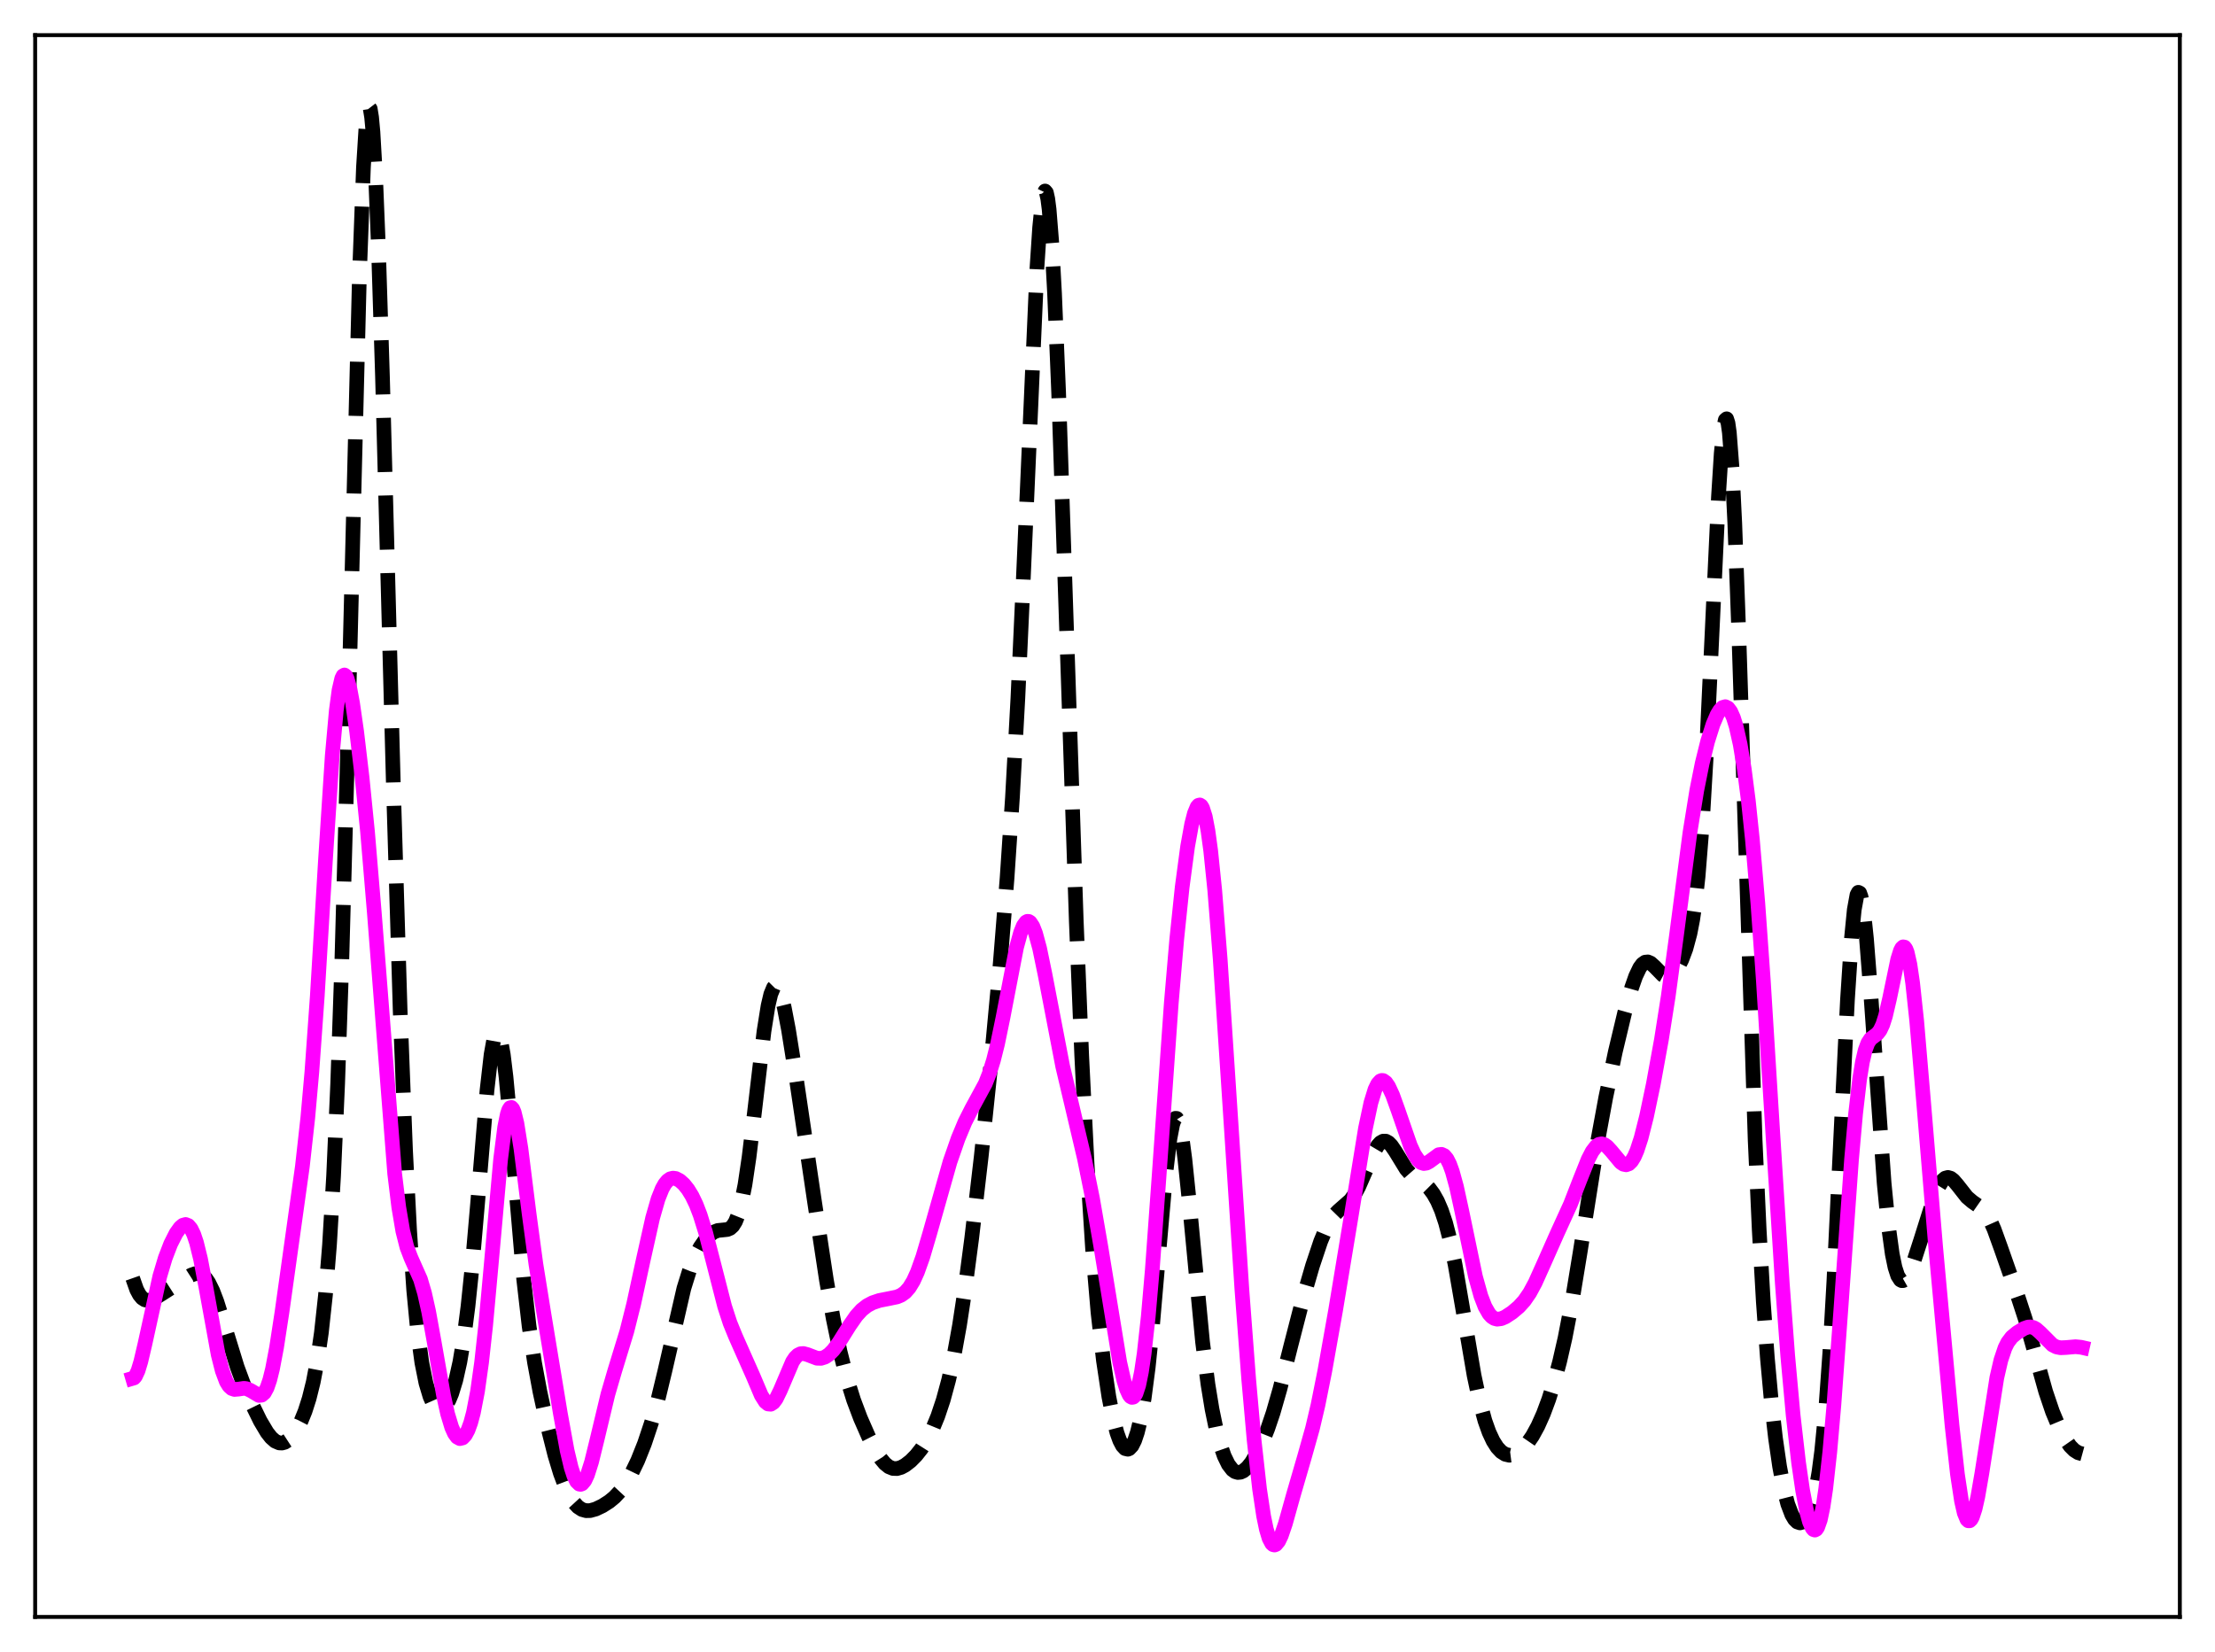 <?xml version="1.0" encoding="utf-8" standalone="no"?>
<!DOCTYPE svg PUBLIC "-//W3C//DTD SVG 1.1//EN"
  "http://www.w3.org/Graphics/SVG/1.1/DTD/svg11.dtd">
<svg xmlns:xlink="http://www.w3.org/1999/xlink" width="453.6pt" height="338.4pt" viewBox="0 0 453.6 338.4" xmlns="http://www.w3.org/2000/svg" version="1.1">
 <defs>
  <style type="text/css">*{stroke-linejoin: round; stroke-linecap: butt}</style>
 </defs>
 <g id="figure_1">
  <g id="patch_1">
   <path d="M 0 338.4 
L 453.6 338.4 
L 453.6 0 
L 0 0 
z
" style="fill: #ffffff"/>
  </g>
  <g id="axes_1">
   <g id="patch_2">
    <path d="M 7.2 331.2 
L 446.4 331.2 
L 446.4 7.2 
L 7.2 7.2 
z
" style="fill: #ffffff"/>
   </g>
   <g id="matplotlib.axis_1"/>
   <g id="matplotlib.axis_2"/>
   <g id="line2d_1">
    <path d="M 27.164 261.812 
L 27.998 264.177 
L 28.554 265.216 
L 29.11 265.887 
L 29.666 266.25 
L 30.222 266.367 
L 30.778 266.297 
L 31.612 265.96 
L 33.281 264.932 
L 39.12 261.188 
L 39.954 260.898 
L 40.51 260.864 
L 41.066 260.999 
L 41.622 261.338 
L 42.178 261.906 
L 42.734 262.719 
L 43.568 264.4 
L 44.402 266.582 
L 45.793 270.984 
L 48.573 280.005 
L 49.963 283.763 
L 51.632 287.659 
L 53.3 291.069 
L 54.69 293.406 
L 55.524 294.467 
L 56.358 295.199 
L 57.193 295.559 
L 57.749 295.583 
L 58.305 295.433 
L 59.139 294.893 
L 59.973 293.992 
L 60.807 292.739 
L 61.641 291.118 
L 62.475 289.065 
L 63.309 286.457 
L 64.144 283.103 
L 64.978 278.738 
L 65.812 272.991 
L 66.646 265.323 
L 67.48 254.953 
L 68.314 240.868 
L 69.148 221.998 
L 69.983 197.587 
L 71.095 156.746 
L 73.597 56.673 
L 74.431 34.235 
L 74.987 25.357 
L 75.265 22.948 
L 75.543 21.927 
L 75.822 22.29 
L 76.1 24.006 
L 76.378 27.026 
L 76.934 36.676 
L 77.49 50.501 
L 78.324 77.073 
L 80.548 160.473 
L 81.939 206.781 
L 83.051 235.654 
L 83.885 252.046 
L 84.719 264.274 
L 85.553 273.024 
L 86.387 279.114 
L 87.221 283.284 
L 88.056 286.071 
L 88.612 287.325 
L 89.168 288.16 
L 89.724 288.605 
L 90.28 288.678 
L 90.836 288.394 
L 91.392 287.76 
L 91.948 286.781 
L 92.504 285.449 
L 93.338 282.728 
L 94.172 278.993 
L 95.007 274.01 
L 95.841 267.552 
L 96.675 259.516 
L 97.787 246.685 
L 99.733 223.322 
L 100.568 215.996 
L 101.124 212.91 
L 101.402 212.003 
L 101.68 211.547 
L 101.958 211.549 
L 102.236 212.012 
L 102.514 212.925 
L 103.07 216.022 
L 103.626 220.606 
L 104.46 229.521 
L 107.241 261.999 
L 108.353 271.656 
L 109.465 279.107 
L 110.577 285.098 
L 111.967 291.48 
L 113.636 298.082 
L 114.748 301.758 
L 115.86 304.726 
L 116.694 306.454 
L 117.528 307.759 
L 118.362 308.665 
L 119.197 309.208 
L 120.031 309.439 
L 120.865 309.419 
L 121.977 309.113 
L 123.367 308.453 
L 124.757 307.567 
L 125.87 306.647 
L 126.982 305.456 
L 128.094 303.934 
L 129.206 302.05 
L 130.596 299.169 
L 131.987 295.679 
L 133.377 291.521 
L 134.767 286.585 
L 136.157 280.824 
L 140.05 263.902 
L 141.162 260.331 
L 142.274 257.565 
L 143.386 255.456 
L 144.499 253.86 
L 145.333 252.973 
L 146.167 252.368 
L 147.001 252.044 
L 148.113 251.932 
L 148.947 251.842 
L 149.503 251.61 
L 150.06 251.108 
L 150.616 250.218 
L 151.172 248.828 
L 151.728 246.848 
L 152.562 242.659 
L 153.396 237.031 
L 154.508 227.814 
L 156.455 211.239 
L 157.289 206.009 
L 157.845 203.645 
L 158.401 202.299 
L 158.679 202.017 
L 158.957 201.99 
L 159.235 202.211 
L 159.513 202.666 
L 160.069 204.213 
L 160.625 206.477 
L 161.459 210.845 
L 163.128 221.294 
L 166.742 245.749 
L 169.245 262.242 
L 170.635 270.128 
L 172.025 276.81 
L 173.415 282.303 
L 174.806 286.764 
L 176.196 290.463 
L 177.864 294.27 
L 179.254 297.001 
L 180.366 298.776 
L 181.201 299.779 
L 182.035 300.453 
L 182.869 300.789 
L 183.703 300.814 
L 184.537 300.573 
L 185.371 300.121 
L 186.483 299.26 
L 187.596 298.136 
L 188.708 296.731 
L 189.82 294.979 
L 190.932 292.8 
L 192.044 290.1 
L 193.157 286.772 
L 194.269 282.671 
L 195.381 277.623 
L 196.493 271.472 
L 197.605 264.168 
L 198.995 253.607 
L 200.942 236.883 
L 202.888 218.257 
L 204.834 197.317 
L 206.225 179.964 
L 207.337 163.321 
L 208.449 142.969 
L 209.561 118.557 
L 212.342 55.064 
L 212.898 46.647 
L 213.454 41.184 
L 213.732 39.708 
L 214.01 39.124 
L 214.288 39.453 
L 214.566 40.706 
L 214.844 42.873 
L 215.4 49.856 
L 215.956 60.07 
L 216.79 80.315 
L 218.181 121.84 
L 220.405 188.622 
L 221.517 216.181 
L 222.629 238.505 
L 223.742 255.801 
L 224.854 268.86 
L 225.966 278.682 
L 227.078 286.089 
L 227.912 290.332 
L 228.746 293.517 
L 229.302 295.054 
L 229.858 296.122 
L 230.415 296.722 
L 230.971 296.853 
L 231.249 296.741 
L 231.805 296.152 
L 232.361 295.05 
L 232.917 293.394 
L 233.473 291.125 
L 234.307 286.436 
L 235.141 280.057 
L 235.975 271.997 
L 237.366 255.912 
L 238.756 240.157 
L 239.59 233.212 
L 240.146 230.322 
L 240.424 229.484 
L 240.702 229.071 
L 240.98 229.087 
L 241.258 229.53 
L 241.536 230.386 
L 242.092 233.257 
L 242.649 237.461 
L 243.483 245.561 
L 246.263 274.844 
L 247.375 283.56 
L 248.209 288.661 
L 249.044 292.706 
L 249.878 295.864 
L 250.712 298.26 
L 251.546 299.971 
L 252.38 301.052 
L 252.936 301.451 
L 253.492 301.613 
L 254.048 301.559 
L 254.605 301.309 
L 255.439 300.61 
L 256.273 299.572 
L 257.385 297.737 
L 258.497 295.434 
L 259.609 292.657 
L 260.721 289.367 
L 262.112 284.521 
L 264.336 275.679 
L 266.838 265.977 
L 268.785 259.271 
L 270.453 254.289 
L 271.565 251.615 
L 272.399 250.054 
L 273.234 248.882 
L 274.068 248.029 
L 276.57 245.826 
L 277.404 244.653 
L 278.238 243.115 
L 279.629 239.924 
L 281.297 236.077 
L 282.131 234.67 
L 282.687 234.057 
L 283.243 233.745 
L 283.799 233.746 
L 284.355 234.049 
L 284.911 234.617 
L 285.746 235.836 
L 287.97 239.468 
L 288.804 240.424 
L 289.916 241.288 
L 291.863 242.586 
L 292.697 243.419 
L 293.531 244.543 
L 294.365 246.025 
L 295.199 247.962 
L 296.033 250.472 
L 296.867 253.664 
L 297.98 259.018 
L 299.37 267.066 
L 301.872 281.73 
L 302.984 286.949 
L 304.097 291.03 
L 304.931 293.369 
L 305.765 295.159 
L 306.599 296.47 
L 307.433 297.365 
L 308.267 297.891 
L 309.101 298.086 
L 309.935 297.979 
L 310.77 297.597 
L 311.604 296.962 
L 312.716 295.75 
L 313.828 294.134 
L 314.94 292.101 
L 316.052 289.613 
L 317.165 286.624 
L 318.277 283.08 
L 319.389 278.916 
L 320.501 274.044 
L 321.891 266.836 
L 323.56 256.679 
L 327.174 233.809 
L 328.843 224.756 
L 330.789 215.461 
L 332.735 207.317 
L 334.125 202.363 
L 334.96 199.976 
L 335.794 198.225 
L 336.35 197.477 
L 336.906 197.082 
L 337.462 197.028 
L 338.018 197.268 
L 338.852 198.019 
L 340.52 199.726 
L 341.077 200.021 
L 341.633 200.075 
L 342.189 199.863 
L 342.745 199.388 
L 343.579 198.221 
L 344.413 196.56 
L 345.247 194.341 
L 346.081 191.241 
L 346.637 188.372 
L 347.194 184.554 
L 347.75 179.498 
L 348.584 169.047 
L 349.418 154.847 
L 350.53 131.254 
L 351.92 101.658 
L 352.476 92.885 
L 353.032 87.347 
L 353.311 86.034 
L 353.589 85.784 
L 353.867 86.637 
L 354.145 88.609 
L 354.701 95.846 
L 355.257 107.128 
L 356.091 130.027 
L 359.428 233.574 
L 360.262 251.952 
L 361.096 266.578 
L 361.93 278.128 
L 362.764 287.291 
L 363.598 294.592 
L 364.432 300.363 
L 365.266 304.805 
L 366.101 308.062 
L 366.935 310.26 
L 367.491 311.196 
L 368.047 311.747 
L 368.603 311.936 
L 369.159 311.779 
L 369.715 311.273 
L 370.271 310.39 
L 370.827 309.076 
L 371.383 307.244 
L 371.94 304.769 
L 372.496 301.496 
L 373.052 297.246 
L 373.886 288.657 
L 374.72 277.038 
L 375.554 262.372 
L 376.944 233.216 
L 378.335 204.776 
L 379.169 192.007 
L 379.725 186.347 
L 380.281 183.295 
L 380.559 182.773 
L 380.837 182.907 
L 381.115 183.675 
L 381.671 186.963 
L 382.227 192.258 
L 383.061 202.909 
L 385.842 242.319 
L 386.676 250.826 
L 387.51 256.886 
L 388.066 259.589 
L 388.622 261.311 
L 389.178 262.173 
L 389.456 262.323 
L 389.734 262.31 
L 390.012 262.152 
L 390.569 261.464 
L 391.125 260.386 
L 391.959 258.261 
L 393.349 253.965 
L 396.129 245.136 
L 396.964 243.155 
L 397.798 241.811 
L 398.354 241.325 
L 398.91 241.174 
L 399.466 241.334 
L 400.022 241.756 
L 400.856 242.725 
L 402.803 245.206 
L 403.915 246.155 
L 405.861 247.512 
L 406.695 248.486 
L 407.529 249.911 
L 408.363 251.797 
L 409.754 255.647 
L 413.368 265.958 
L 414.758 270.213 
L 416.427 276.11 
L 418.929 285.055 
L 420.319 289.167 
L 421.71 292.496 
L 422.822 294.608 
L 423.934 296.207 
L 424.768 297.048 
L 425.602 297.575 
L 426.436 297.803 
L 426.436 297.803 
" clip-path="url(#pab1bedb696)" style="fill: none; stroke-dasharray: 11.1,4.8; stroke-dashoffset: 0; stroke: #000000; stroke-width: 3"/>
   </g>
   <g id="line2d_2">
    <path d="M 27.164 282.336 
L 27.442 282.255 
L 27.72 281.948 
L 28.276 280.749 
L 28.832 278.918 
L 29.666 275.372 
L 32.725 261.433 
L 33.837 257.701 
L 34.949 254.801 
L 36.061 252.602 
L 36.895 251.44 
L 37.451 250.969 
L 38.007 250.81 
L 38.563 251.029 
L 39.12 251.691 
L 39.676 252.839 
L 40.232 254.494 
L 41.066 257.877 
L 42.178 263.704 
L 44.68 277.488 
L 45.515 280.777 
L 46.349 283.005 
L 46.905 283.911 
L 47.461 284.416 
L 48.017 284.606 
L 48.851 284.538 
L 49.963 284.373 
L 50.519 284.448 
L 51.354 284.835 
L 53.022 285.828 
L 53.578 285.776 
L 54.134 285.296 
L 54.69 284.277 
L 55.246 282.652 
L 55.802 280.411 
L 56.636 276.008 
L 57.749 268.759 
L 61.919 238.958 
L 63.031 228.96 
L 63.866 219.558 
L 64.978 204.011 
L 66.646 176.254 
L 68.036 154.815 
L 68.87 145.51 
L 69.426 141.369 
L 69.983 138.975 
L 70.261 138.416 
L 70.539 138.258 
L 70.817 138.474 
L 71.095 139.035 
L 71.651 141.056 
L 72.207 144.052 
L 73.041 149.853 
L 74.153 159.272 
L 75.265 170.386 
L 76.656 186.969 
L 80.826 240.418 
L 81.66 247.274 
L 82.495 252.195 
L 83.329 255.481 
L 84.163 257.662 
L 86.109 262.048 
L 86.943 264.886 
L 87.777 268.632 
L 88.89 274.759 
L 90.836 285.86 
L 91.67 289.618 
L 92.504 292.372 
L 93.06 293.608 
L 93.616 294.371 
L 94.172 294.678 
L 94.729 294.542 
L 95.285 293.969 
L 95.841 292.938 
L 96.397 291.412 
L 96.953 289.33 
L 97.787 285.012 
L 98.621 279.083 
L 99.455 271.491 
L 100.568 259.277 
L 102.514 237.5 
L 103.348 230.904 
L 103.904 228.157 
L 104.182 227.34 
L 104.46 226.903 
L 104.738 226.845 
L 105.016 227.153 
L 105.294 227.81 
L 105.85 230.068 
L 106.685 235.3 
L 108.353 248.603 
L 109.743 258.932 
L 111.411 269.286 
L 114.748 289.494 
L 116.138 297.125 
L 116.972 300.622 
L 117.528 302.327 
L 118.084 303.465 
L 118.64 304.003 
L 118.919 304.044 
L 119.197 303.935 
L 119.753 303.278 
L 120.309 302.083 
L 121.143 299.455 
L 122.255 294.939 
L 124.479 285.636 
L 125.87 280.866 
L 128.372 272.682 
L 129.762 267.143 
L 131.709 258.158 
L 133.655 249.446 
L 134.767 245.582 
L 135.601 243.493 
L 136.157 242.509 
L 136.713 241.838 
L 137.269 241.453 
L 137.826 241.318 
L 138.382 241.394 
L 139.216 241.828 
L 140.05 242.577 
L 140.884 243.618 
L 141.718 244.977 
L 142.552 246.715 
L 143.386 248.882 
L 144.499 252.463 
L 145.889 257.821 
L 148.391 267.577 
L 149.503 270.991 
L 150.616 273.724 
L 154.23 281.871 
L 155.899 285.812 
L 156.733 287.131 
L 157.289 287.583 
L 157.845 287.632 
L 158.401 287.267 
L 158.957 286.513 
L 159.791 284.803 
L 162.294 278.92 
L 162.85 278.097 
L 163.406 277.557 
L 163.962 277.288 
L 164.518 277.245 
L 165.352 277.469 
L 167.298 278.212 
L 168.132 278.236 
L 168.967 277.972 
L 169.801 277.411 
L 170.635 276.569 
L 171.747 275.084 
L 173.971 271.53 
L 175.362 269.533 
L 176.474 268.307 
L 177.586 267.433 
L 178.698 266.845 
L 180.088 266.377 
L 182.035 265.997 
L 183.703 265.65 
L 184.537 265.301 
L 185.371 264.705 
L 186.205 263.76 
L 187.04 262.388 
L 187.874 260.555 
L 188.986 257.433 
L 190.376 252.718 
L 194.547 237.98 
L 196.215 233.185 
L 197.605 229.852 
L 198.995 227.094 
L 201.776 221.969 
L 202.61 219.86 
L 203.444 217.182 
L 204.278 213.849 
L 205.391 208.465 
L 208.171 194.046 
L 209.005 190.999 
L 209.561 189.627 
L 210.117 188.862 
L 210.395 188.718 
L 210.673 188.735 
L 210.951 188.916 
L 211.508 189.745 
L 212.064 191.164 
L 212.898 194.245 
L 214.01 199.629 
L 217.625 218.428 
L 219.571 226.659 
L 222.073 237.287 
L 223.742 245.549 
L 225.41 255.186 
L 229.302 279.023 
L 230.137 282.708 
L 230.693 284.535 
L 231.249 285.744 
L 231.527 286.087 
L 231.805 286.238 
L 232.083 286.185 
L 232.361 285.918 
L 232.639 285.424 
L 233.195 283.719 
L 233.751 281.006 
L 234.307 277.253 
L 235.141 269.705 
L 235.975 260.086 
L 237.366 240.866 
L 239.868 205.403 
L 240.98 192.396 
L 242.092 181.726 
L 243.205 173.397 
L 244.039 168.79 
L 244.595 166.619 
L 245.151 165.279 
L 245.429 164.954 
L 245.707 164.877 
L 245.985 165.058 
L 246.263 165.511 
L 246.819 167.261 
L 247.375 170.172 
L 247.931 174.241 
L 248.766 182.392 
L 249.878 196.466 
L 251.546 221.703 
L 254.326 264.194 
L 255.717 282.544 
L 256.829 295.032 
L 257.941 305.018 
L 258.775 310.557 
L 259.331 313.239 
L 259.887 315.1 
L 260.443 316.16 
L 260.721 316.405 
L 261 316.473 
L 261.278 316.371 
L 261.834 315.714 
L 262.39 314.548 
L 263.224 312.104 
L 264.892 306.139 
L 267.117 298.486 
L 268.785 292.556 
L 269.897 287.83 
L 271.287 280.894 
L 273.512 268.379 
L 276.57 249.921 
L 279.629 231.12 
L 280.741 225.888 
L 281.575 223.164 
L 282.131 222.013 
L 282.687 221.408 
L 282.965 221.304 
L 283.243 221.326 
L 283.799 221.719 
L 284.355 222.522 
L 285.189 224.321 
L 286.302 227.416 
L 288.804 234.64 
L 289.638 236.445 
L 290.472 237.684 
L 291.028 238.153 
L 291.585 238.33 
L 292.141 238.243 
L 292.697 237.944 
L 294.643 236.516 
L 295.199 236.443 
L 295.755 236.702 
L 296.311 237.361 
L 296.867 238.458 
L 297.423 239.991 
L 298.258 243.037 
L 299.37 248.126 
L 302.15 261.483 
L 303.262 265.466 
L 304.097 267.637 
L 304.931 269.1 
L 305.487 269.712 
L 306.043 270.07 
L 306.599 270.212 
L 307.433 270.11 
L 308.267 269.752 
L 309.657 268.84 
L 311.048 267.664 
L 312.16 266.436 
L 313.272 264.819 
L 314.384 262.756 
L 316.052 259.046 
L 318.833 252.768 
L 321.613 246.666 
L 323.56 241.651 
L 325.228 237.475 
L 326.062 235.863 
L 326.896 234.776 
L 327.452 234.395 
L 328.008 234.292 
L 328.564 234.456 
L 329.121 234.852 
L 329.955 235.761 
L 331.901 238.101 
L 332.457 238.477 
L 333.013 238.592 
L 333.569 238.395 
L 334.125 237.848 
L 334.681 236.937 
L 335.238 235.658 
L 336.072 233.1 
L 337.184 228.699 
L 338.574 222.078 
L 340.242 212.917 
L 341.633 204.055 
L 343.301 191.735 
L 346.081 170.528 
L 347.472 161.908 
L 348.584 156.352 
L 349.696 151.86 
L 350.808 148.343 
L 351.642 146.394 
L 352.198 145.479 
L 352.754 144.916 
L 353.311 144.748 
L 353.867 145.016 
L 354.423 145.756 
L 354.979 147 
L 355.535 148.776 
L 356.369 152.492 
L 357.203 157.547 
L 358.037 164.023 
L 358.871 172.003 
L 359.984 185.045 
L 361.096 200.672 
L 363.042 232.077 
L 364.988 262.861 
L 366.101 277.709 
L 367.213 289.925 
L 368.325 299.603 
L 369.159 305.31 
L 369.993 309.655 
L 370.549 311.711 
L 371.105 312.995 
L 371.383 313.318 
L 371.661 313.413 
L 371.94 313.266 
L 372.218 312.872 
L 372.774 311.297 
L 373.33 308.648 
L 373.886 304.918 
L 374.72 297.393 
L 375.554 287.829 
L 376.944 268.753 
L 379.169 237.482 
L 380.003 228.102 
L 380.837 220.962 
L 381.393 217.548 
L 381.949 215.159 
L 382.505 213.65 
L 383.061 212.803 
L 383.895 212.173 
L 384.452 211.76 
L 385.008 211.051 
L 385.564 209.868 
L 386.12 208.123 
L 386.954 204.544 
L 388.622 196.521 
L 389.178 194.741 
L 389.456 194.203 
L 389.734 193.946 
L 390.012 193.995 
L 390.291 194.371 
L 390.569 195.088 
L 391.125 197.554 
L 391.681 201.342 
L 392.515 209.124 
L 393.905 225.481 
L 396.407 255.56 
L 399.744 291.945 
L 400.856 301.973 
L 401.69 307.473 
L 402.246 309.899 
L 402.803 311.245 
L 403.081 311.51 
L 403.359 311.508 
L 403.637 311.247 
L 403.915 310.742 
L 404.471 309.052 
L 405.027 306.579 
L 405.861 301.768 
L 408.92 282.209 
L 409.754 278.599 
L 410.588 276.112 
L 411.144 274.993 
L 411.978 273.883 
L 413.09 272.962 
L 414.48 272.121 
L 415.315 271.824 
L 415.871 271.794 
L 416.427 271.93 
L 416.983 272.24 
L 417.817 272.978 
L 420.319 275.486 
L 421.154 275.909 
L 421.988 276.068 
L 423.1 276.018 
L 425.046 275.848 
L 426.158 275.961 
L 426.436 276.024 
L 426.436 276.024 
" clip-path="url(#pab1bedb696)" style="fill: none; stroke: #ff00ff; stroke-width: 3; stroke-linecap: square"/>
   </g>
   <g id="patch_3">
    <path d="M 7.2 331.2 
L 7.2 7.2 
" style="fill: none; stroke: #000000; stroke-width: 0.8; stroke-linejoin: miter; stroke-linecap: square"/>
   </g>
   <g id="patch_4">
    <path d="M 446.4 331.2 
L 446.4 7.2 
" style="fill: none; stroke: #000000; stroke-width: 0.8; stroke-linejoin: miter; stroke-linecap: square"/>
   </g>
   <g id="patch_5">
    <path d="M 7.2 331.2 
L 446.4 331.2 
" style="fill: none; stroke: #000000; stroke-width: 0.8; stroke-linejoin: miter; stroke-linecap: square"/>
   </g>
   <g id="patch_6">
    <path d="M 7.2 7.2 
L 446.4 7.2 
" style="fill: none; stroke: #000000; stroke-width: 0.8; stroke-linejoin: miter; stroke-linecap: square"/>
   </g>
  </g>
 </g>
 <defs>
  <clipPath id="pab1bedb696">
   <rect x="7.2" y="7.2" width="439.2" height="324"/>
  </clipPath>
 </defs>
</svg>

